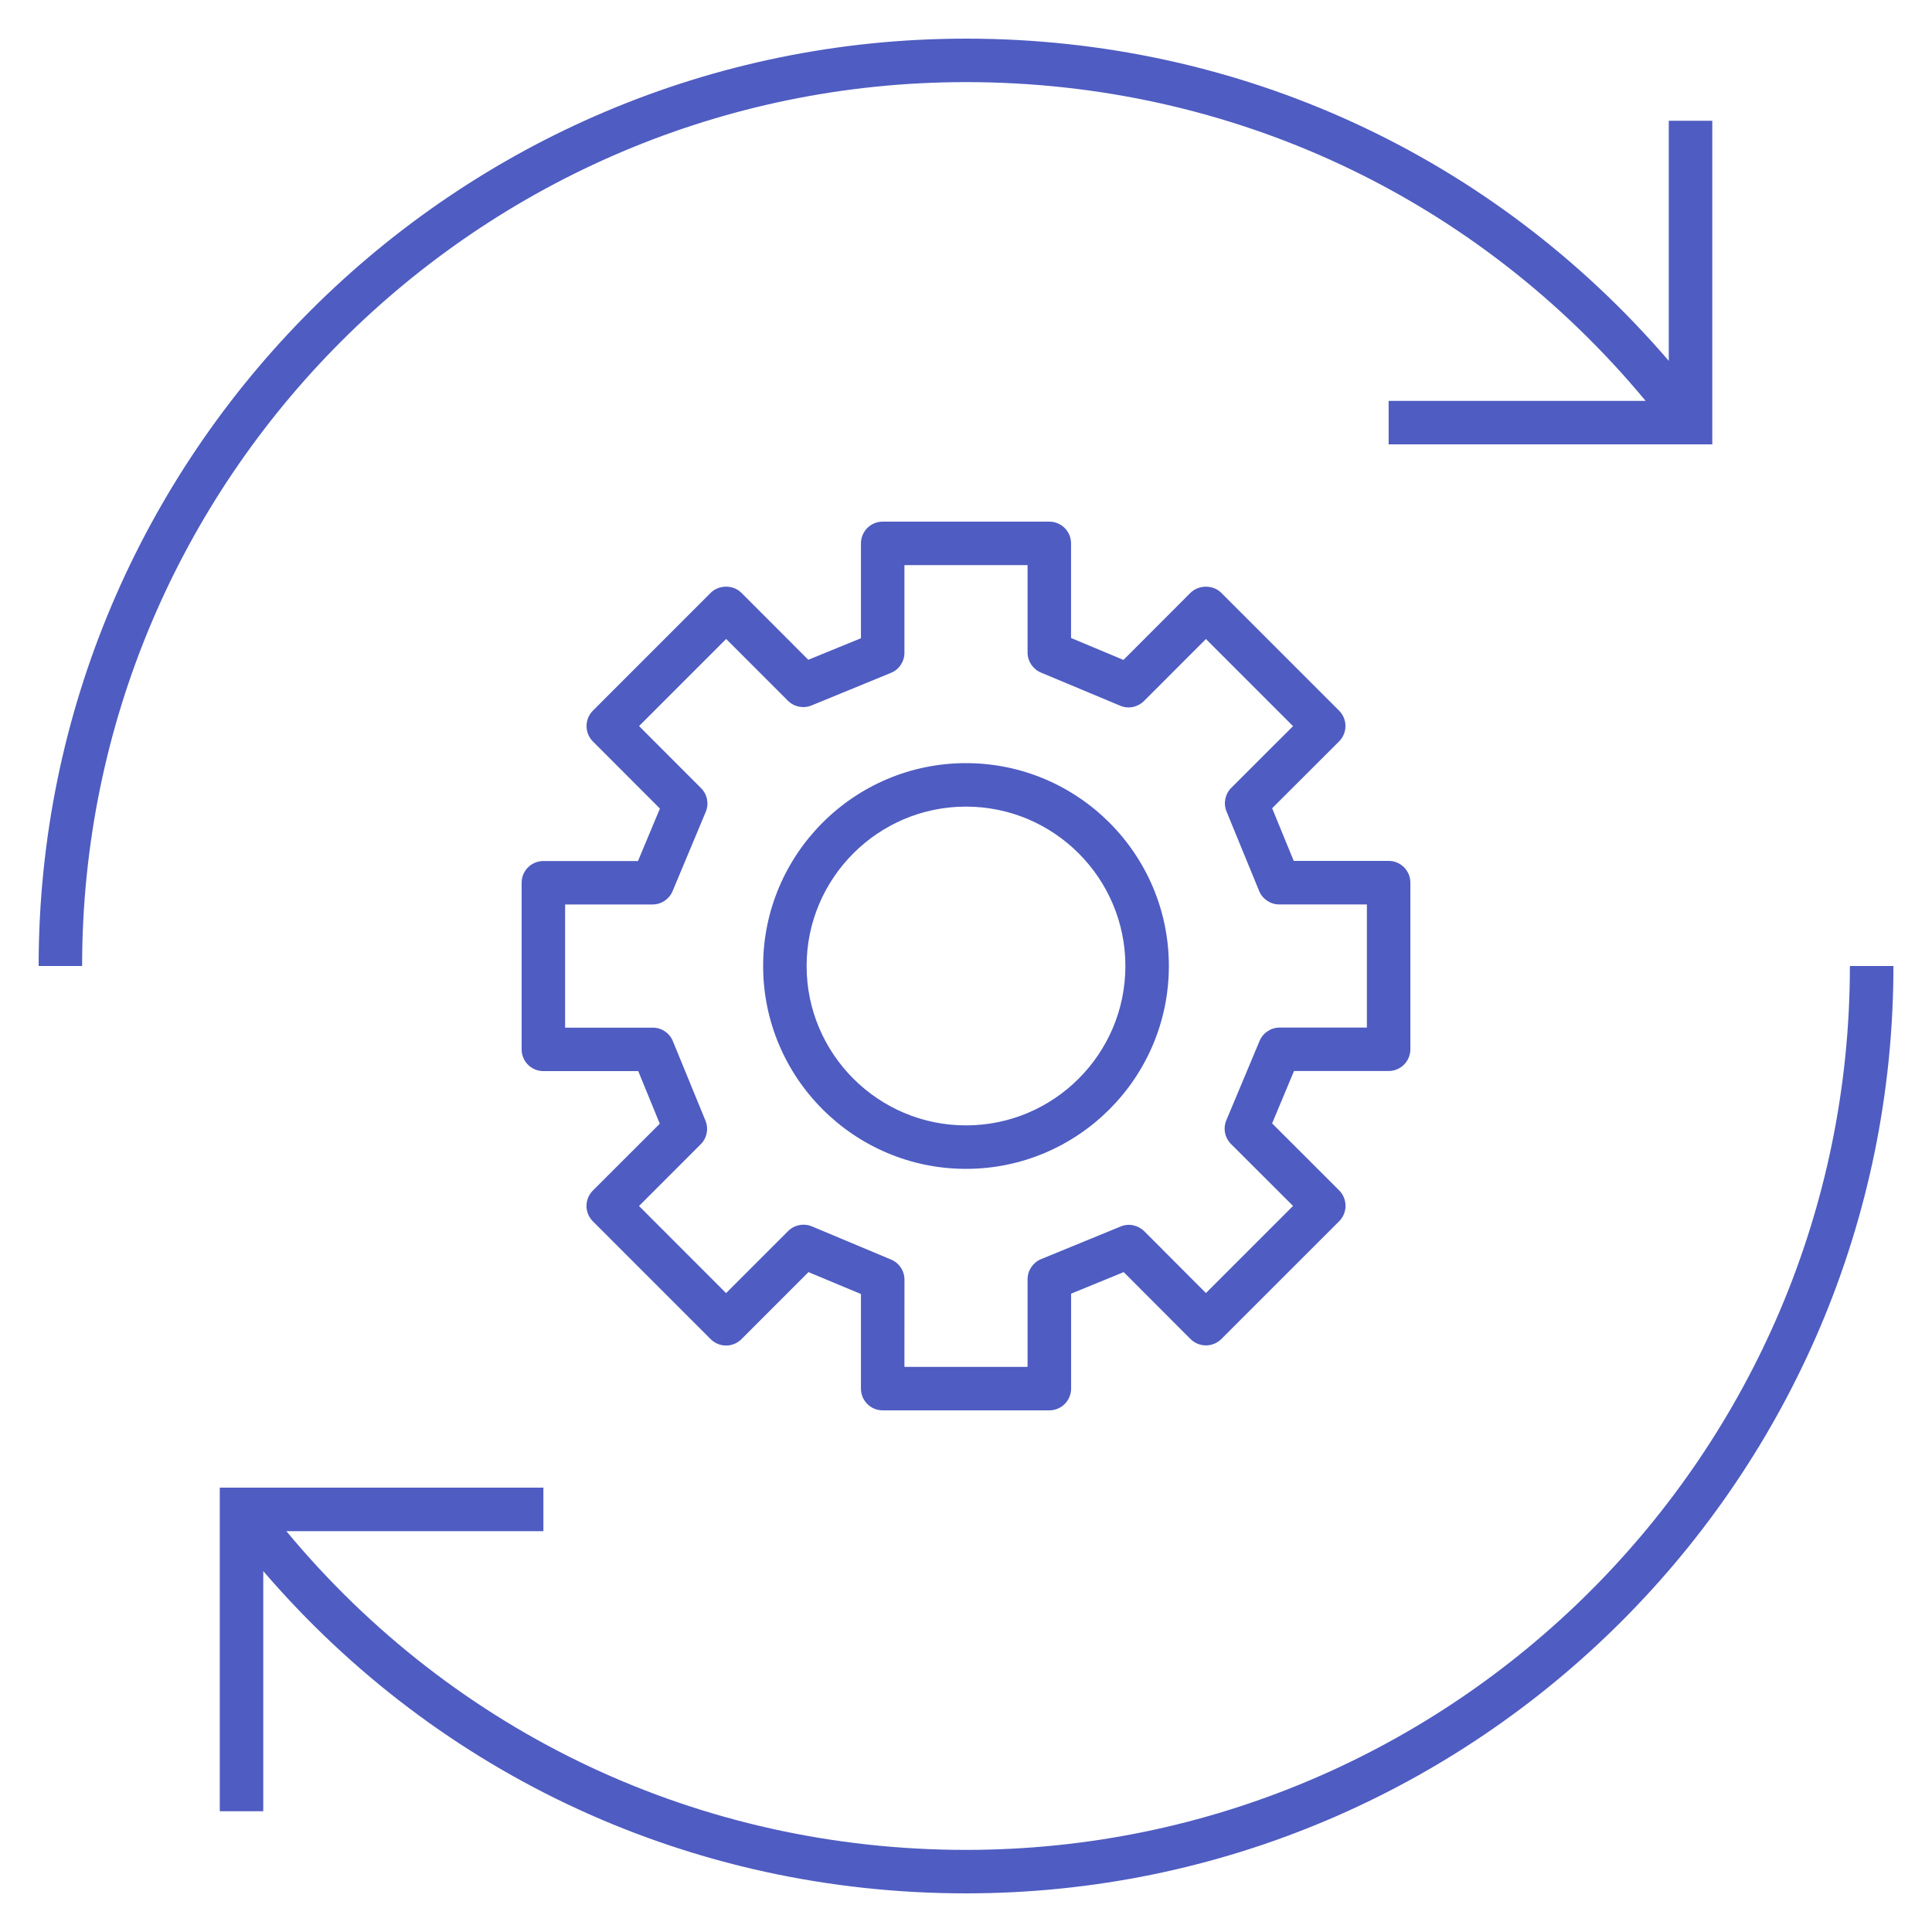 <svg width="54" height="54" viewBox="0 0 54 54" fill="none" xmlns="http://www.w3.org/2000/svg">
<g clip-path="url(#clip0_2279_8834)">
<path d="M29.329 39.42H24.671C24.335 39.42 24.064 39.148 24.064 38.813V36.168L22.597 35.556L20.723 37.431C20.61 37.544 20.454 37.608 20.294 37.608C20.132 37.608 19.978 37.544 19.865 37.431L16.571 34.136C16.333 33.899 16.333 33.514 16.571 33.276L18.441 31.408L17.839 29.938H15.188C14.852 29.938 14.58 29.666 14.58 29.331V24.673C14.58 24.337 14.852 24.066 15.188 24.066H17.832L18.445 22.599L16.571 20.723C16.335 20.485 16.335 20.102 16.571 19.864L19.864 16.57C20.091 16.34 20.495 16.34 20.723 16.57L22.592 18.441L24.064 17.839V15.188C24.064 14.852 24.335 14.58 24.671 14.58H29.329C29.665 14.58 29.936 14.852 29.936 15.188V17.832L31.401 18.445L33.274 16.57C33.502 16.342 33.907 16.34 34.135 16.57L37.429 19.864C37.542 19.977 37.606 20.132 37.606 20.292C37.606 20.454 37.542 20.608 37.429 20.721L35.557 22.591L36.16 24.062H38.813C39.148 24.062 39.42 24.334 39.42 24.67V29.327C39.42 29.663 39.148 29.935 38.813 29.935H36.168L35.556 31.399L37.431 33.273C37.544 33.386 37.608 33.541 37.608 33.703C37.608 33.865 37.544 34.02 37.431 34.133L34.136 37.427C34.023 37.54 33.868 37.604 33.706 37.604C33.544 37.604 33.389 37.54 33.276 37.427L31.408 35.556L29.938 36.158V38.813C29.936 39.148 29.665 39.42 29.329 39.42ZM25.279 38.205H28.721V35.755C28.721 35.508 28.872 35.287 29.099 35.193L31.32 34.282C31.546 34.185 31.806 34.241 31.982 34.413L33.706 36.141L36.141 33.706L34.407 31.975C34.233 31.799 34.18 31.538 34.277 31.31L35.205 29.096C35.299 28.87 35.52 28.721 35.765 28.721H38.205V25.279H35.755C35.508 25.279 35.287 25.13 35.193 24.902L34.282 22.682C34.189 22.456 34.241 22.194 34.413 22.022L36.141 20.296L33.706 17.861L31.975 19.594C31.799 19.767 31.538 19.822 31.31 19.725L29.096 18.799C28.87 18.704 28.721 18.483 28.721 18.239V15.795H25.279V18.245C25.279 18.492 25.13 18.715 24.902 18.807L22.682 19.718C22.454 19.81 22.196 19.759 22.022 19.585L20.296 17.859L17.862 20.294L19.595 22.029C19.769 22.203 19.822 22.466 19.725 22.694L18.799 24.908C18.704 25.134 18.483 25.28 18.239 25.28H15.795V28.723H18.245C18.492 28.723 18.715 28.873 18.807 29.101L19.718 31.322C19.811 31.55 19.759 31.809 19.585 31.983L17.861 33.708L20.294 36.143L22.029 34.408C22.204 34.233 22.466 34.184 22.694 34.278L24.908 35.206C25.134 35.301 25.28 35.522 25.28 35.767L25.279 38.205ZM27 32.67C23.873 32.67 21.33 30.125 21.33 27C21.33 23.875 23.873 21.33 27 21.33C30.127 21.33 32.67 23.873 32.67 27C32.67 30.127 30.127 32.67 27 32.67ZM27 22.545C24.543 22.545 22.545 24.545 22.545 27C22.545 29.457 24.545 31.455 27 31.455C29.457 31.455 31.455 29.457 31.455 27C31.455 24.543 29.457 22.545 27 22.545ZM27 52.92C19.357 52.92 12.292 49.658 7.358 43.912V50.625H6.143V41.58H15.188V42.797H8.004C12.717 48.474 19.572 51.705 27 51.705C40.622 51.705 51.705 40.623 51.705 27H52.922C52.92 41.293 41.293 52.92 27 52.92ZM2.295 27H1.08C1.08 12.707 12.707 1.08 27 1.08C34.643 1.08 41.708 4.342 46.643 10.086V3.375H47.859V12.42H38.813V11.205H45.996C41.283 5.527 34.427 2.295 27 2.295C13.377 2.295 2.295 13.377 2.295 27Z" fill="#4856BE" fill-opacity="0.96"/>
</g>
<defs>
<clipPath id="clip0_2279_8834">
<rect width="54" height="54" fill="white"/>
</clipPath>
</defs>
</svg>
